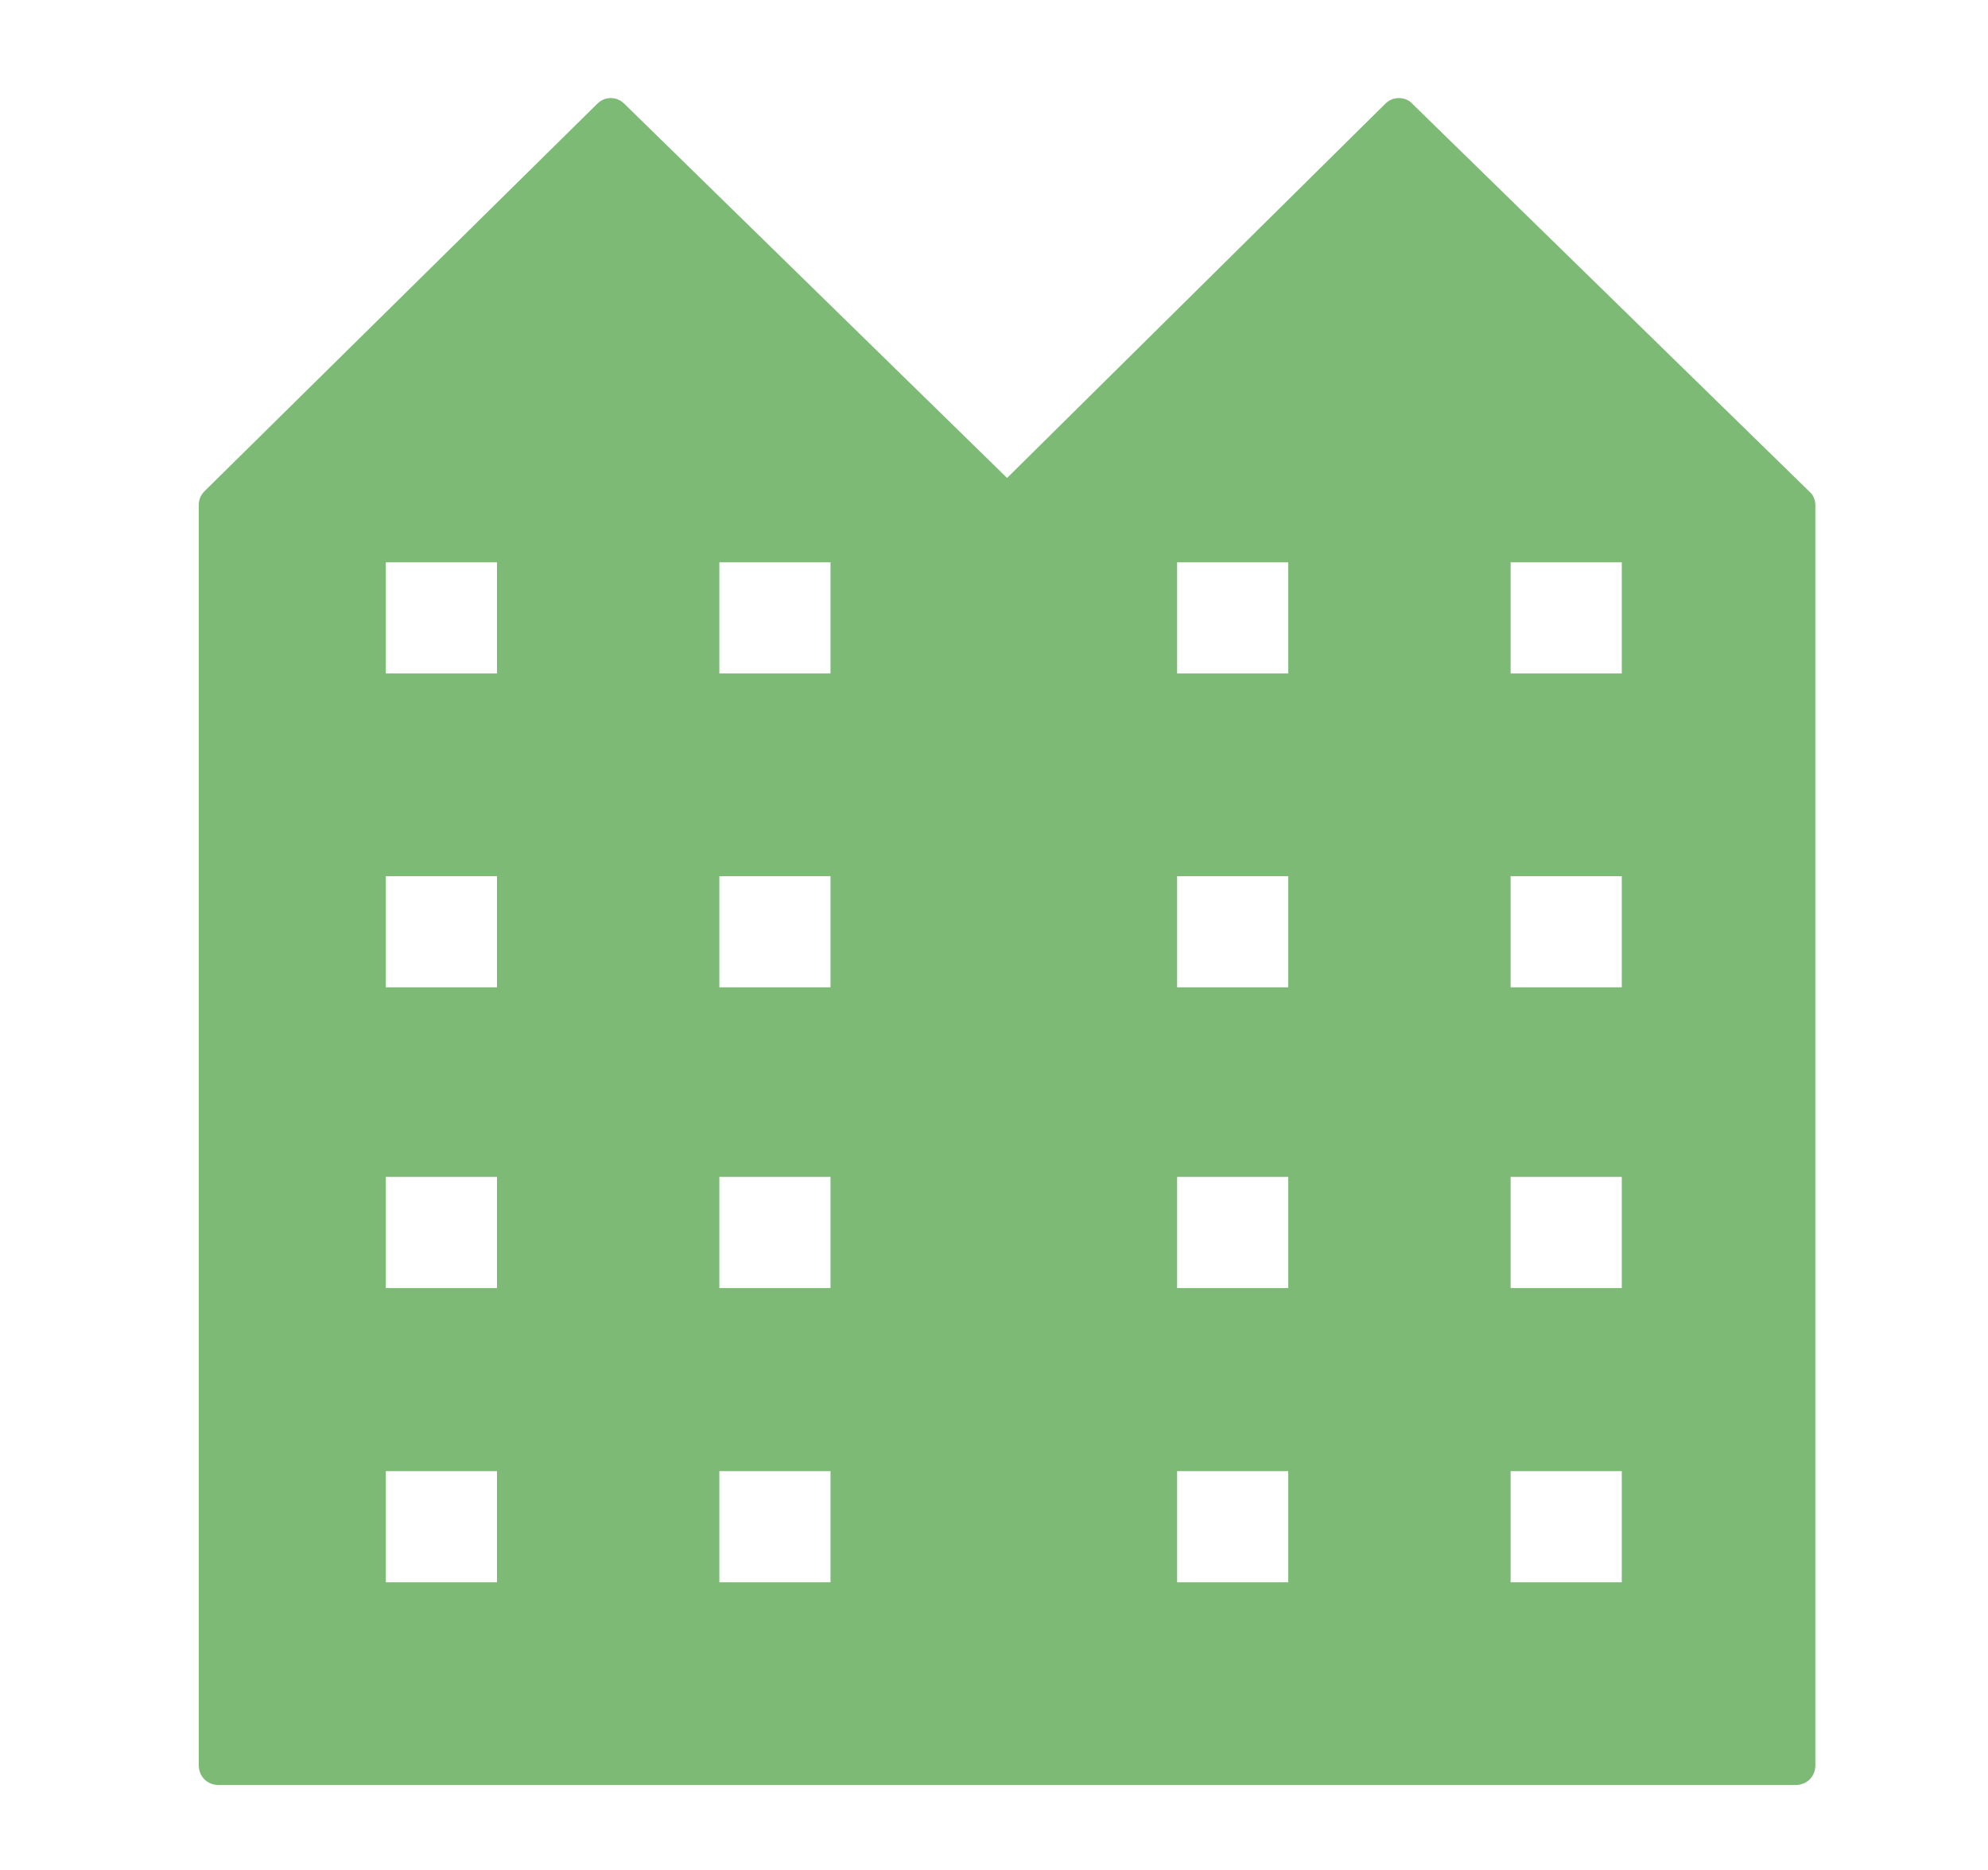 <?xml version="1.0" encoding="utf-8"?>
<!-- Generator: Adobe Illustrator 21.1.0, SVG Export Plug-In . SVG Version: 6.00 Build 0)  -->
<svg version="1.1" id="Layer_1" xmlns="http://www.w3.org/2000/svg" xmlns:xlink="http://www.w3.org/1999/xlink" x="0px" y="0px"
	 viewBox="0 0 304 286" style="enable-background:new 0 0 304 286;" xml:space="preserve">
<style type="text/css">
	.st0{fill:#7CBA75;}
</style>
<g>
	<path class="st0" d="M33.4,271.5c-0.8,0-1.5-0.7-1.5-1.5V77.3c0-0.4,0.2-0.8,0.4-1.1l59.9-59.3c0.3-0.3,0.7-0.4,1.1-0.4
		c0.4,0,0.8,0.1,1,0.4L154,75.2l58.9-58.2c0.3-0.3,0.7-0.4,1.1-0.4c0.4,0,0.8,0.1,1,0.4l60.6,59.3c0.3,0.3,0.5,0.7,0.5,1.1V270
		c0,0.8-0.7,1.5-1.5,1.5H33.4z M249.5,243.5v-20h-20v20H249.5z M198.5,243.5v-20h-20v20H198.5z M128.5,243.5v-20h-20v20H128.5z
		 M77.5,243.5v-20h-20v20H77.5z M249.5,198.5v-20h-20v20H249.5z M198.5,198.5v-20h-20v20H198.5z M128.5,198.5v-20h-20v20H128.5z
		 M77.5,198.5v-20h-20v20H77.5z M249.5,152.5v-20h-20v20H249.5z M198.5,152.5v-20h-20v20H198.5z M128.5,152.5v-20h-20v20H128.5z
		 M77.5,152.5v-20h-20v20H77.5z M249.5,104.5v-20h-20v20H249.5z M198.5,104.5v-20h-20v20H198.5z M128.5,104.5v-20h-20v20H128.5z
		 M77.5,104.5v-20h-20v20H77.5z"/>
	<path class="st0" d="M213.9,18l60.6,59.3V270H154H33.4V77.3L93.4,18L154,77.3L213.9,18 M228,106h23V83h-23V106 M177,106h23V83h-23
		V106 M107,106h23V83h-23V106 M56,106h23V83H56V106 M228,154h23v-23h-23V154 M177,154h23v-23h-23V154 M107,154h23v-23h-23V154
		 M56,154h23v-23H56V154 M228,200h23v-23h-23V200 M177,200h23v-23h-23V200 M107,200h23v-23h-23V200 M56,200h23v-23H56V200 M228,245
		h23v-23h-23V245 M177,245h23v-23h-23V245 M107,245h23v-23h-23V245 M56,245h23v-23H56V245 M213.9,15c-0.8,0-1.5,0.3-2.1,0.9
		L154,73.1L95.5,15.9c-0.6-0.6-1.3-0.9-2.1-0.9c-0.8,0-1.5,0.3-2.1,0.9L31.3,75.1c-0.6,0.6-0.9,1.3-0.9,2.1V270c0,1.7,1.3,3,3,3H154
		h120.6c1.7,0,3-1.3,3-3V77.3c0-0.8-0.3-1.6-0.9-2.1L216,15.9C215.5,15.3,214.7,15,213.9,15L213.9,15z M231,86h17v17h-17V86L231,86z
		 M180,86h17v17h-17V86L180,86z M110,86h17v17h-17V86L110,86z M59,86h17v17H59V86L59,86z M231,134h17v17h-17V134L231,134z M180,134
		h17v17h-17V134L180,134z M110,134h17v17h-17V134L110,134z M59,134h17v17H59V134L59,134z M231,180h17v17h-17V180L231,180z M180,180
		h17v17h-17V180L180,180z M110,180h17v17h-17V180L110,180z M59,180h17v17H59V180L59,180z M231,225h17v17h-17V225L231,225z M180,225
		h17v17h-17V225L180,225z M110,225h17v17h-17V225L110,225z M59,225h17v17H59V225L59,225z"/>
</g>
</svg>
